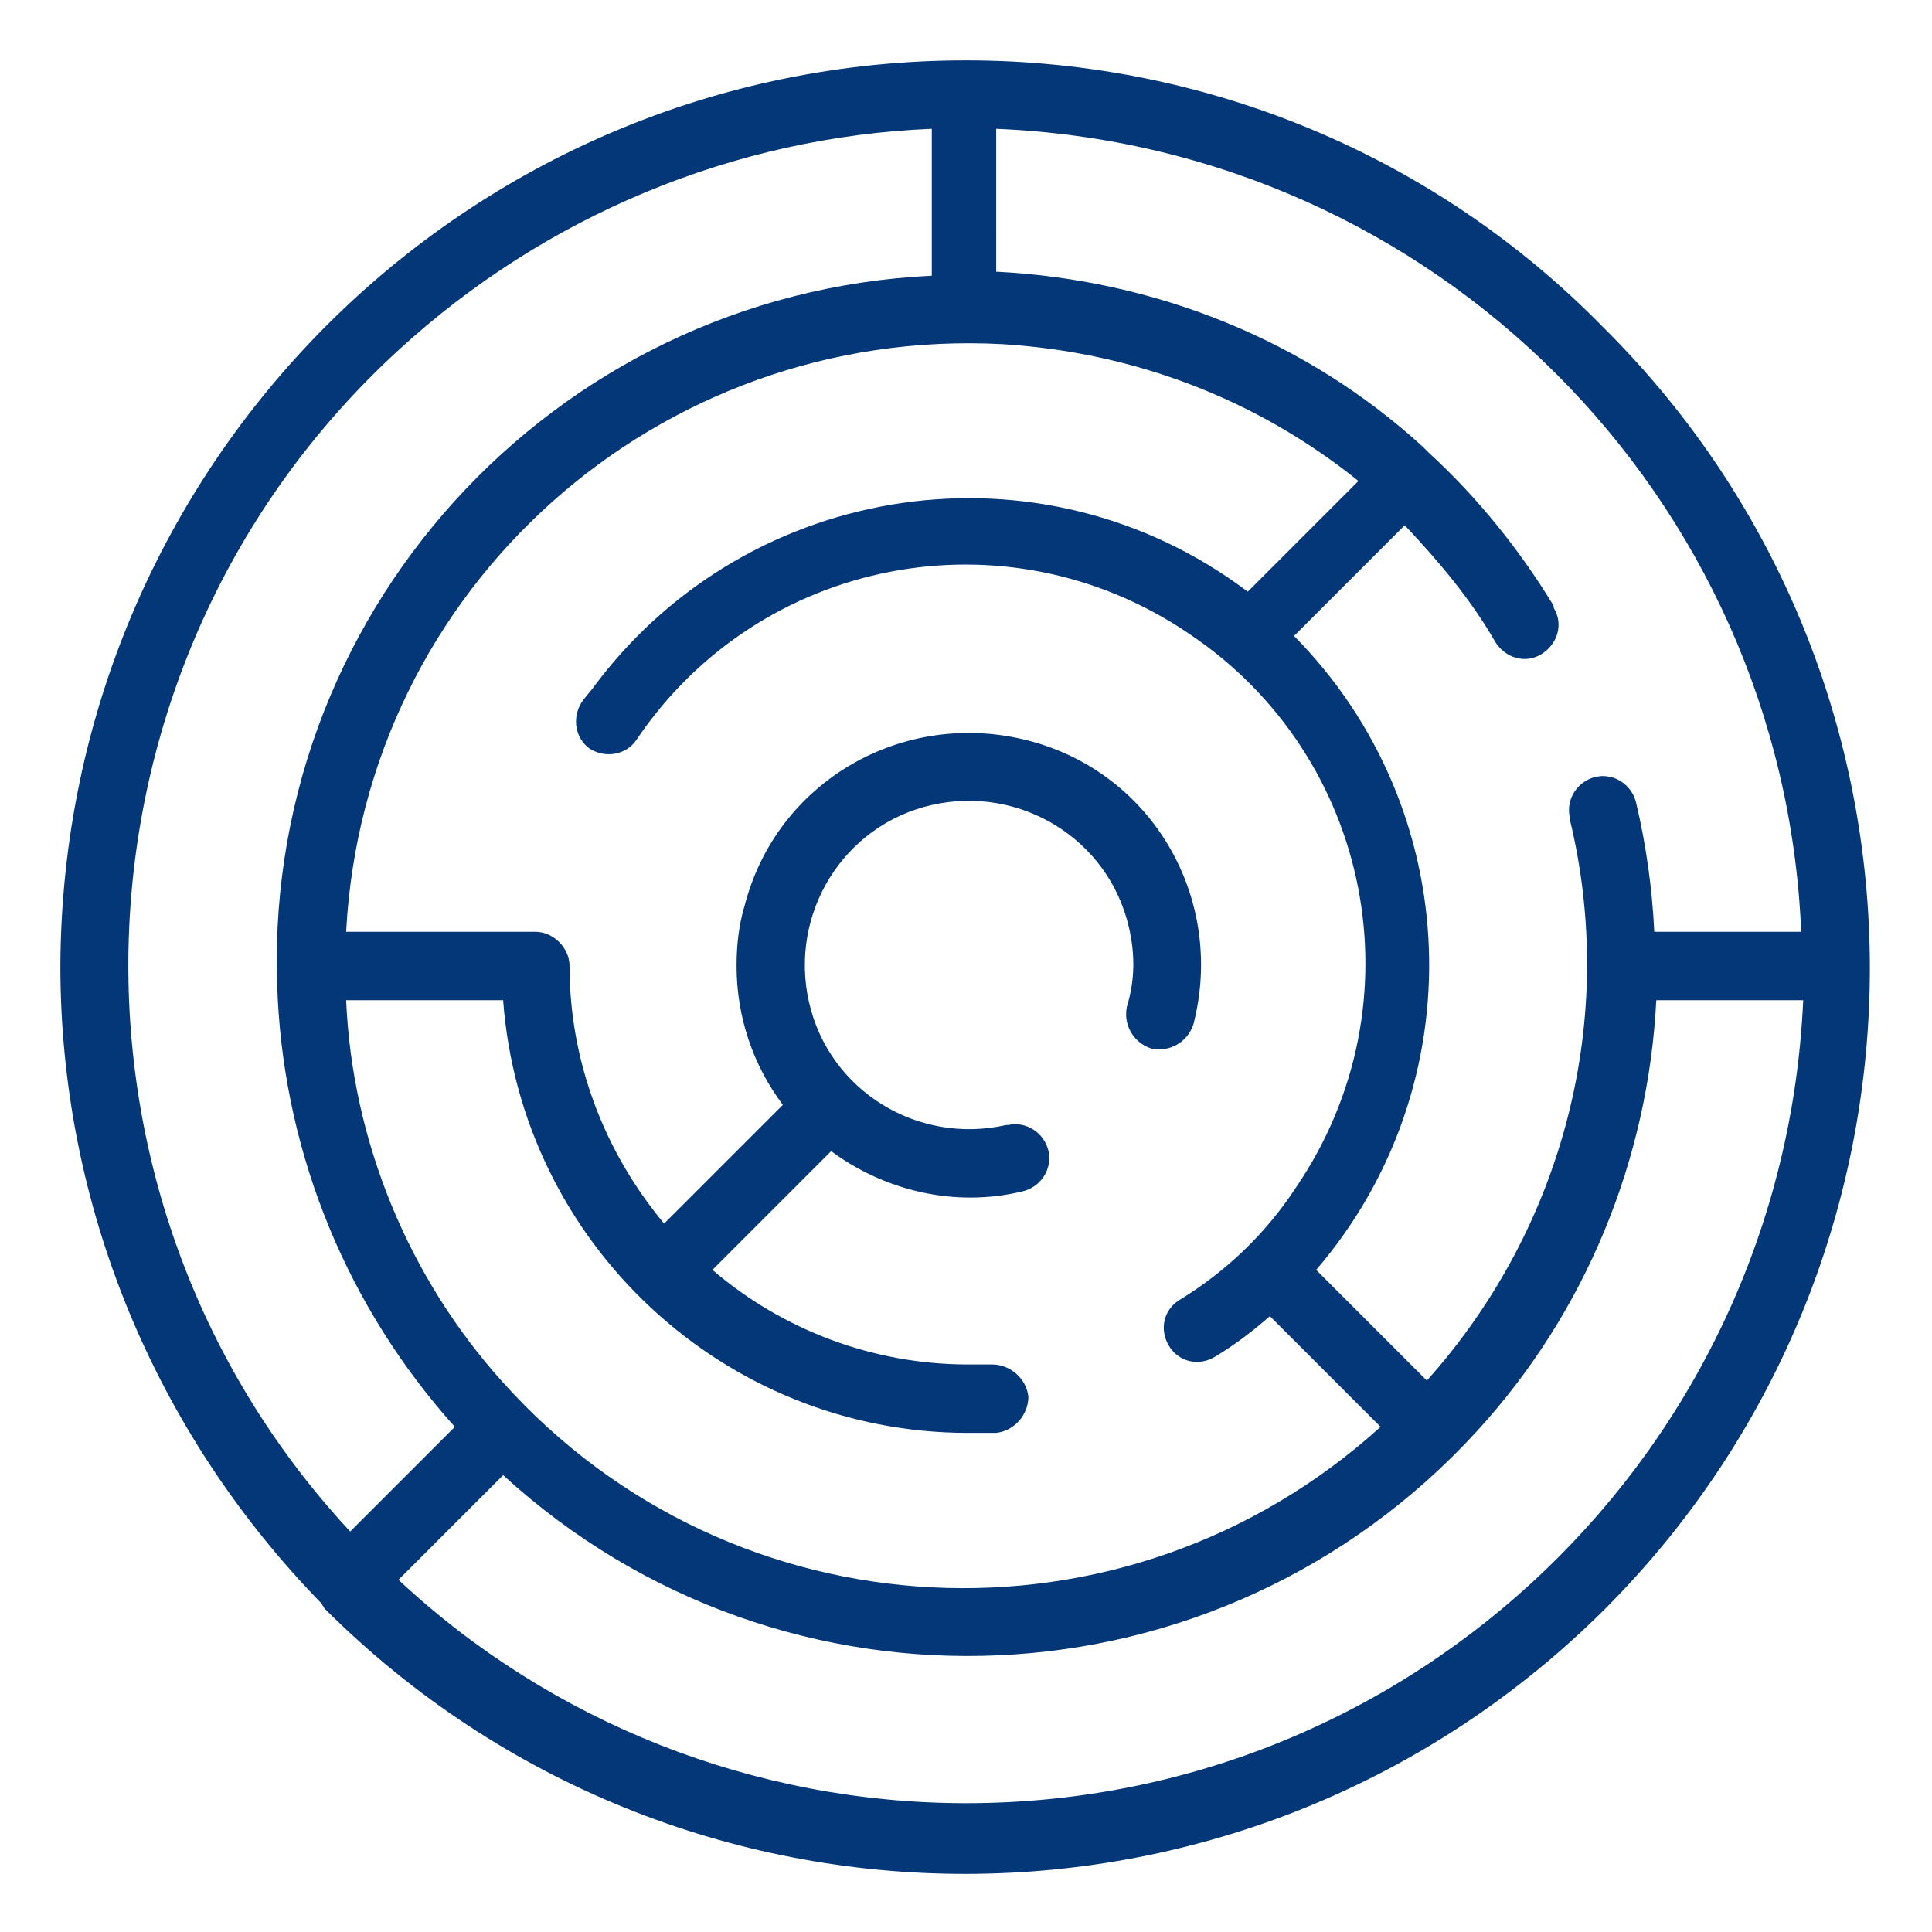 <?xml version="1.0" encoding="utf-8"?>
<!-- Generator: Adobe Illustrator 27.9.6, SVG Export Plug-In . SVG Version: 9.03 Build 54986)  -->
<svg version="1.1" xmlns="http://www.w3.org/2000/svg" xmlns:xlink="http://www.w3.org/1999/xlink" x="0px" y="0px"
	 viewBox="0 0 96 96" enable-background="new 0 0 96 96" xml:space="preserve">
<g id="background">
</g>
<g id="Capa_1">
	<path fill="#033778" d="M48,3C23.2,3,3.1,23.1,3,48c0,11.9,4.7,23.2,13,31.7c0,0.1,0.1,0.1,0.1,0.2c0,0,0.1,0.1,0.1,0.1
		c17.6,17.5,46,17.5,63.6-0.1c17.5-17.6,17.5-46.1-0.1-63.6C71.3,7.7,59.9,3,48,3L48,3z M89.5,46.3h-7.3c-0.1-2.1-0.4-4.3-0.9-6.4
		c-0.2-0.9-1.1-1.5-2-1.3c-0.9,0.2-1.5,1.1-1.3,2c0,0,0,0.1,0,0.1c2.4,9.9-0.3,20.3-7.1,27.9l-5.5-5.5c7.9-9.2,7.4-22.9-1.1-31.5
		l5.5-5.5c1.7,1.8,3.3,3.7,4.5,5.8c0.5,0.8,1.5,1.1,2.3,0.6c0.8-0.5,1.1-1.5,0.6-2.3c0,0,0,0,0-0.1c-1.7-2.8-3.8-5.4-6.2-7.6
		c0,0,0,0-0.1-0.1c-0.1-0.1-0.1-0.1-0.2-0.2c-5.8-5.3-13.3-8.3-21.2-8.7V6.4C71.3,7.3,88.6,24.7,89.5,46.3L89.5,46.3z M17.2,49.7
		h7.8c0.9,12.1,11,21.5,23.1,21.5c0.5,0,0.9,0,1.4,0c0.9-0.1,1.6-0.9,1.6-1.8c-0.1-0.9-0.9-1.6-1.8-1.6c-0.4,0-0.8,0-1.2,0
		c-4.7,0-9.2-1.7-12.7-4.7l5.9-5.9c2.7,2,6.2,2.8,9.5,2c0.9-0.2,1.5-1.1,1.3-2c-0.2-0.9-1.1-1.5-2-1.3c0,0,0,0-0.1,0
		c-4.4,1-8.8-1.7-9.8-6.1c-1-4.4,1.7-8.8,6.1-9.8c4.4-1,8.8,1.7,9.8,6.1c0.3,1.3,0.3,2.6-0.1,3.9c-0.2,0.9,0.3,1.8,1.2,2.1
		c0.9,0.2,1.8-0.3,2.1-1.2c1.6-6.2-2-12.5-8.2-14.1c-6.2-1.6-12.5,2-14.1,8.2c-0.3,1-0.4,2-0.4,3c0,2.5,0.8,4.9,2.3,6.9l-5.9,5.9
		c-3-3.6-4.7-8.1-4.7-12.8c0-0.9-0.8-1.7-1.7-1.7h-9.4c0.9-17.1,15.5-30.1,32.6-29.2c6.5,0.4,12.6,2.7,17.7,6.8l-5.5,5.5
		c-10.2-7.7-24.7-5.6-32.4,4.6c-0.2,0.3-0.5,0.6-0.7,0.9c-0.5,0.8-0.3,1.8,0.4,2.3c0.8,0.5,1.8,0.3,2.3-0.4c0,0,0,0,0,0
		c6.1-9.1,18.4-11.5,27.5-5.3c9.1,6.1,11.5,18.4,5.3,27.5c-1.5,2.3-3.5,4.2-5.8,5.6c-0.8,0.5-1,1.5-0.5,2.3c0.5,0.8,1.5,1,2.3,0.5
		c1-0.6,1.9-1.3,2.7-2l5.5,5.5C55.9,82.4,36.4,81.4,25,68.7C20.3,63.5,17.5,56.7,17.2,49.7L17.2,49.7z M46.3,6.4v7.3
		c-18.9,0.9-33.5,17-32.5,35.9c0.4,7.9,3.5,15.4,8.8,21.3l-5.2,5.2C1.8,59.3,2.9,32.9,19.8,17.4C27.1,10.7,36.5,6.8,46.3,6.4
		L46.3,6.4z M48,89.6c-10.5,0-20.6-4-28.2-11.1l5.2-5.2c14,12.8,35.6,11.8,48.4-2.2c5.4-5.9,8.5-13.5,8.9-21.4h7.3
		C88.6,72,70.3,89.6,48,89.6L48,89.6z"/>
</g>
</svg>
